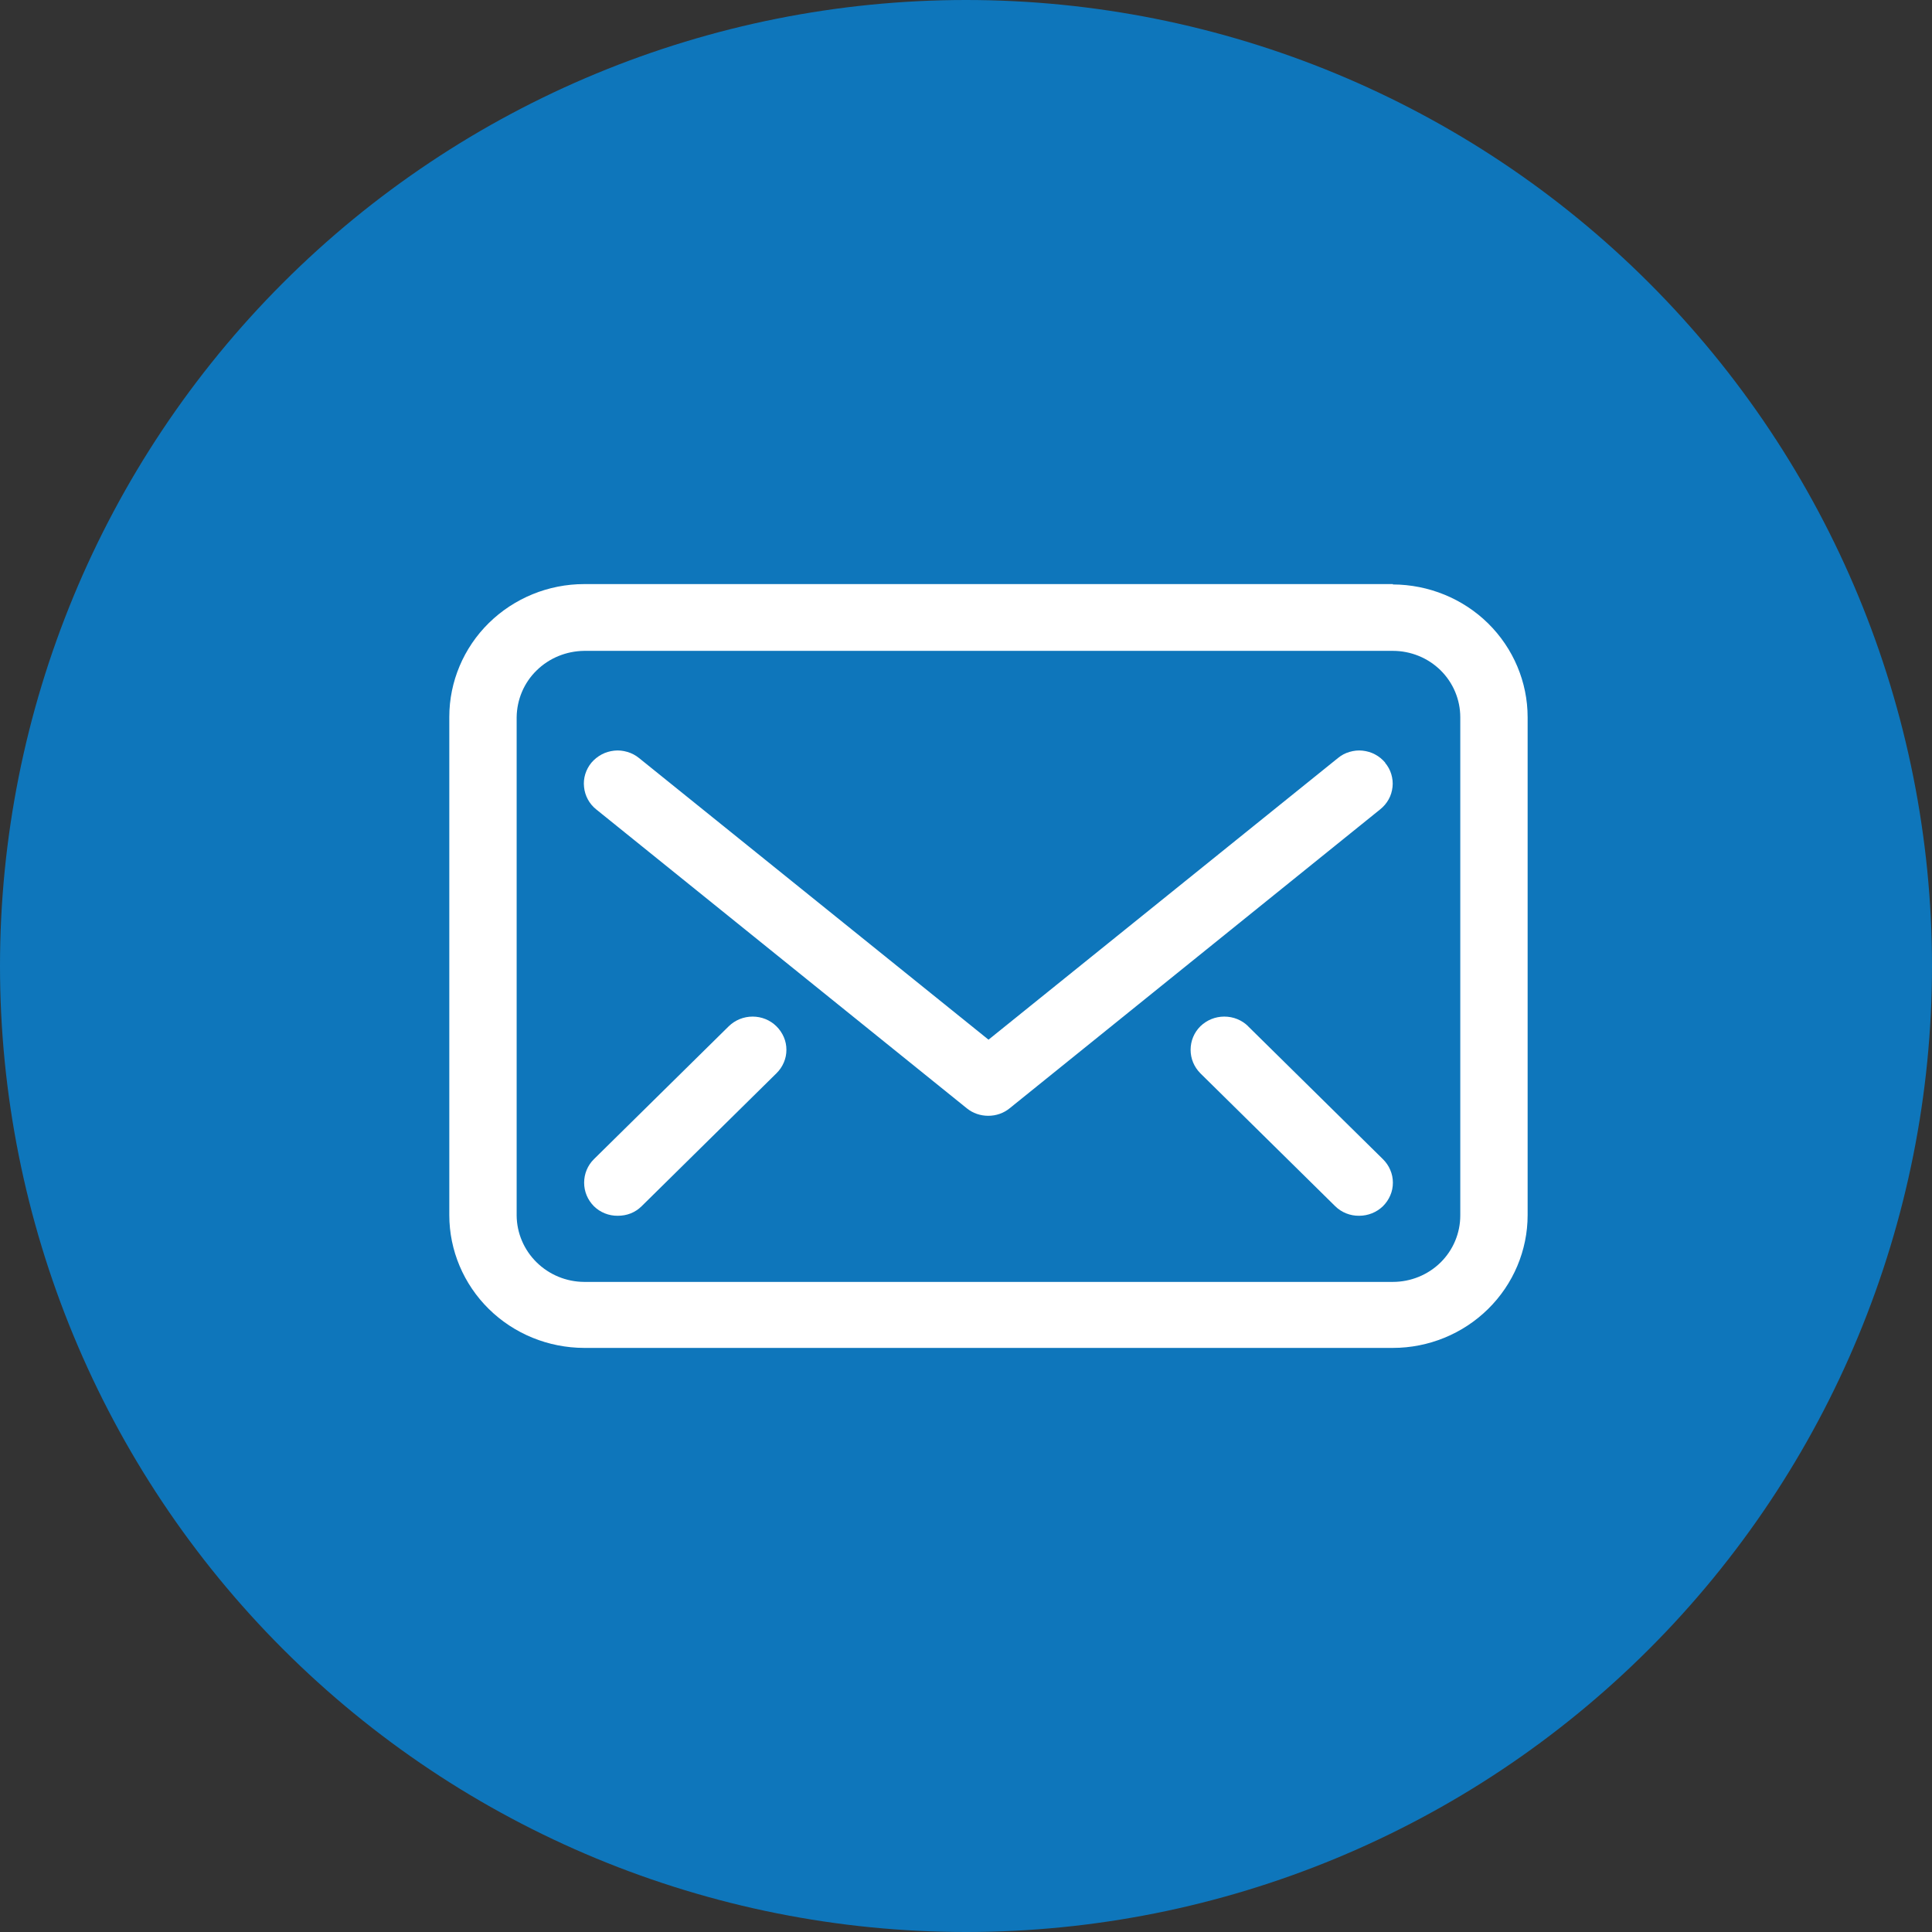 <svg width="43" height="43" viewBox="0 0 43 43" fill="none" xmlns="http://www.w3.org/2000/svg">
<rect x="0" y="0" width="43" height="43" fill="#333333" stroke="none"/>
<g id="Group 933">
<path id="Vector" d="M21.5 43C27.202 43 32.671 40.735 36.703 36.703C40.735 32.671 43 27.202 43 21.5C43 15.798 40.735 10.329 36.703 6.297C32.671 2.265 27.202 0 21.5 0C15.798 0 10.329 2.265 6.297 6.297C2.265 10.329 0 15.798 0 21.5C0 27.202 2.265 32.671 6.297 36.703C10.329 40.735 15.798 43 21.5 43Z" fill="#0E76BB"/>
<g id="Vector_2">
<path d="M32.501 27.053C32.501 27.445 32.343 27.822 32.062 28.099C31.781 28.375 31.399 28.531 31.001 28.531H13.001C12.603 28.529 12.223 28.371 11.942 28.094C11.661 27.817 11.502 27.443 11.499 27.053V15.964C11.504 15.572 11.661 15.197 11.942 14.923C12.223 14.646 12.603 14.491 13.001 14.486H31.001C31.399 14.486 31.781 14.642 32.062 14.918C32.343 15.195 32.501 15.572 32.501 15.964V27.053ZM31.001 13H13.001C12.206 13 11.443 13.313 10.879 13.867C10.318 14.42 10 15.172 10 15.955V27.045C10 27.828 10.318 28.58 10.879 29.133C11.441 29.687 12.204 29.998 13.001 30H31.001C31.796 30 32.559 29.687 33.121 29.133C33.682 28.58 34 27.828 34 27.045V15.964C34 15.18 33.682 14.429 33.121 13.875C32.559 13.322 31.796 13.011 31.001 13.008" fill="white"/>
<path d="M30.831 16.975C30.768 16.901 30.692 16.837 30.606 16.792C30.52 16.745 30.425 16.718 30.327 16.707C30.23 16.696 30.131 16.707 30.036 16.735C29.941 16.762 29.854 16.809 29.779 16.871L22.001 23.14L14.222 16.871C14.146 16.809 14.057 16.762 13.962 16.735C13.867 16.707 13.768 16.696 13.671 16.707C13.573 16.718 13.476 16.745 13.39 16.792C13.303 16.839 13.226 16.901 13.163 16.975C13.038 17.127 12.977 17.322 12.999 17.516C13.018 17.71 13.115 17.891 13.269 18.014L21.519 24.668C21.653 24.777 21.822 24.834 21.995 24.834C22.168 24.834 22.336 24.777 22.47 24.668L30.718 18.014C30.794 17.953 30.859 17.878 30.906 17.793C30.954 17.708 30.982 17.614 30.993 17.516C31.004 17.42 30.993 17.322 30.965 17.229C30.937 17.135 30.889 17.05 30.826 16.975" fill="white"/>
<path d="M27.78 22.841C27.64 22.703 27.45 22.626 27.249 22.626C27.048 22.626 26.86 22.703 26.717 22.841C26.577 22.98 26.499 23.167 26.499 23.365C26.499 23.563 26.577 23.748 26.717 23.889L29.718 26.847C29.858 26.985 30.051 27.062 30.25 27.059C30.448 27.059 30.638 26.983 30.779 26.847C30.848 26.778 30.904 26.698 30.943 26.606C30.982 26.517 31.001 26.421 31.001 26.323C31.001 26.225 30.982 26.129 30.943 26.04C30.906 25.95 30.85 25.869 30.779 25.799L27.778 22.841H27.78Z" fill="white"/>
<path d="M16.22 22.841L13.219 25.799C13.079 25.937 13.001 26.125 13.001 26.323C13.001 26.521 13.079 26.706 13.219 26.847C13.359 26.985 13.552 27.062 13.75 27.059C13.848 27.059 13.945 27.043 14.038 27.006C14.129 26.97 14.211 26.915 14.28 26.847L17.28 23.889C17.35 23.821 17.406 23.74 17.445 23.648C17.484 23.559 17.503 23.463 17.503 23.365C17.503 23.267 17.484 23.172 17.445 23.082C17.406 22.993 17.352 22.912 17.28 22.841C17.14 22.703 16.95 22.626 16.751 22.626C16.552 22.626 16.362 22.703 16.22 22.841Z" fill="white"/>
</g>
</g>
</svg>
